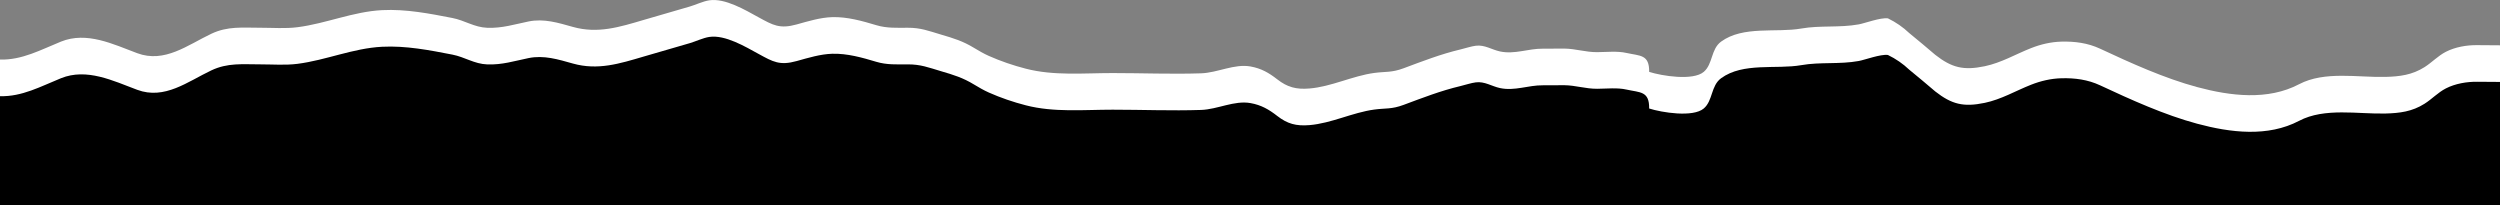 <?xml version="1.0" encoding="UTF-8"?>
<svg id="Layer_2" data-name="Layer 2" xmlns="http://www.w3.org/2000/svg" viewBox="0 0 1366 112.04">
  <rect x="0" y="0" width="1366" height="112.04" fill="#808080" stroke="none"/>
  <defs>
    <style>
      .cls-1, .cls-2 {
        stroke-width: 0px;
      }

      .cls-2 {
        fill: #fff;
      }
    </style>
  </defs>
  <g id="Layer_2-2" data-name="Layer 2">
    <path class="cls-2" d="M1366,24.75v67.28H0v-59.49c11.99.37,22.35-5.37,33.31-9.8,14.12-5.71,28.49,1.4,41.67,6.32,14.98,5.59,27.59-4.5,40.47-10.6,8.95-4.25,17.02-3.3,27.01-3.3,6.66,0,13.48.55,20.09-.29,15.65-2,30.35-8.52,46.24-9.33,13.04-.66,25.83,1.85,38.39,4.29,6.84,1.33,11.94,5.1,19.1,5.36,8.12.29,14.79-1.88,22.52-3.46,8.4-1.72,16.22.73,24.28,2.99,13.55,3.8,25.4.08,38.73-3.86,8.33-2.47,16.68-4.83,25.02-7.27,3.27-.95,7.32-2.91,10.72-3.42,8.67-1.3,19.7,5.33,27.01,9.32,7.85,4.29,11.49,6.43,20.77,3.85,6.22-1.73,12.93-3.79,19.42-3.98,8.13-.24,16.37,2.09,24.1,4.41,5.67,1.7,11.15,1.41,17.1,1.39,7.1-.03,11.32,1.68,18.23,3.73,6.89,2.03,11.91,3.54,18.03,7.27,2.6,1.57,5.29,3.14,8.07,4.38,6.52,2.9,13.33,5.21,20.23,6.99,15.4,3.98,31.6,2.39,47.44,2.39s32.25.67,48.28.14c9.1-.3,18.2-5.34,27.08-3.74,5.86,1.05,10.02,3.47,14.6,7.04,5.51,4.28,10.27,5.59,17.56,4.99,12.02-.98,23.5-6.89,35.45-8.5,6.26-.84,9.37-.09,15.99-2.55,10.42-3.87,20.29-7.73,31.16-10.31,2.63-.62,5.73-1.69,8.35-2.01,4.83-.6,8.66,2.16,13.16,3.12,8.03,1.73,15.48-1.61,23.46-1.51,3.91.05,7.82-.09,11.72-.05,6.25.08,11.6,1.99,17.93,1.95,5.17-.03,10.95-.71,15.99.43,7.48,1.68,12.55.74,12.42,10.35,6.83,2.19,23.96,4.99,29.84-.02,5.02-4.28,3.85-12.41,9.45-16.51,12.04-8.81,30.14-4.75,43.83-7.16,10.34-1.82,20.88-.35,31.42-2.27,3.31-.6,11.88-3.83,15.91-3.29,4.32,2.09,8.21,4.77,11.69,8.07,4.78,3.91,9.52,7.87,14.21,11.88,8.93,6.99,15.4,8.65,27.02,6.21,9.08-1.91,16.78-6.53,25.26-9.88,5.34-2.11,10.92-3.41,16.63-3.56,7.32-.19,14.42.73,21.12,3.86,16.81,7.85,35.2,16.19,53.08,20.99,18.16,4.88,38.58,7.41,55.68-1.59,13.94-7.33,32.17-3.6,47.2-3.99,7.77-.2,14.54-1.05,21.32-5.34,4.04-2.55,7.36-6.16,11.63-8.36,5.18-2.66,11.46-3.72,17.2-3.65,4.13.05,8.27.08,12.41.09Z"/>
    <path class="cls-1" d="M1366,44.76v67.28H0v-59.49c11.99.37,22.35-5.37,33.31-9.8,14.12-5.71,28.49,1.4,41.67,6.32,14.98,5.59,27.59-4.5,40.47-10.6,8.95-4.25,17.02-3.3,27.01-3.3,6.66,0,13.48.55,20.09-.29,15.65-2,30.35-8.52,46.24-9.33,13.04-.66,25.83,1.85,38.39,4.29,6.84,1.33,11.94,5.1,19.1,5.36,8.12.29,14.79-1.88,22.52-3.46,8.4-1.72,16.22.73,24.28,2.99,13.55,3.8,25.4.08,38.73-3.86,8.33-2.47,16.68-4.83,25.02-7.27,3.27-.95,7.32-2.91,10.72-3.42,8.67-1.3,19.7,5.33,27.01,9.32,7.85,4.29,11.49,6.43,20.77,3.85,6.22-1.73,12.93-3.79,19.42-3.98,8.13-.24,16.37,2.09,24.1,4.41,5.67,1.7,11.15,1.41,17.1,1.39,7.1-.03,11.32,1.68,18.23,3.73,6.89,2.03,11.91,3.54,18.03,7.27,2.6,1.57,5.29,3.14,8.07,4.38,6.52,2.9,13.33,5.21,20.23,6.99,15.4,3.98,31.6,2.39,47.44,2.39s32.25.67,48.28.14c9.1-.3,18.2-5.34,27.08-3.74,5.86,1.05,10.02,3.47,14.6,7.04,5.51,4.28,10.27,5.59,17.56,4.99,12.02-.98,23.5-6.89,35.45-8.5,6.26-.84,9.37-.09,15.99-2.55,10.42-3.87,20.29-7.73,31.16-10.31,2.63-.62,5.73-1.69,8.35-2.01,4.83-.6,8.66,2.16,13.16,3.12,8.03,1.73,15.48-1.61,23.46-1.51,3.91.05,7.82-.09,11.72-.05,6.25.08,11.6,1.99,17.93,1.95,5.17-.03,10.95-.71,15.99.43,7.48,1.68,12.55.74,12.42,10.35,6.83,2.19,23.96,4.99,29.84-.02,5.02-4.28,3.85-12.41,9.45-16.51,12.04-8.81,30.14-4.75,43.83-7.16,10.34-1.82,20.88-.35,31.42-2.27,3.31-.6,11.88-3.83,15.91-3.29,4.32,2.09,8.21,4.77,11.69,8.07,4.78,3.91,9.52,7.87,14.21,11.88,8.93,6.99,15.4,8.65,27.02,6.21,9.08-1.91,16.78-6.53,25.26-9.88,5.34-2.11,10.92-3.41,16.63-3.56,7.32-.19,14.42.73,21.12,3.86,16.81,7.85,35.2,16.19,53.08,20.99,18.16,4.88,38.58,7.41,55.68-1.59,13.94-7.33,32.17-3.6,47.2-3.99,7.77-.2,14.54-1.05,21.32-5.34,4.04-2.55,7.36-6.16,11.63-8.36,5.18-2.66,11.46-3.72,17.2-3.65,4.13.05,8.27.08,12.41.09Z"/>
  </g>
</svg>